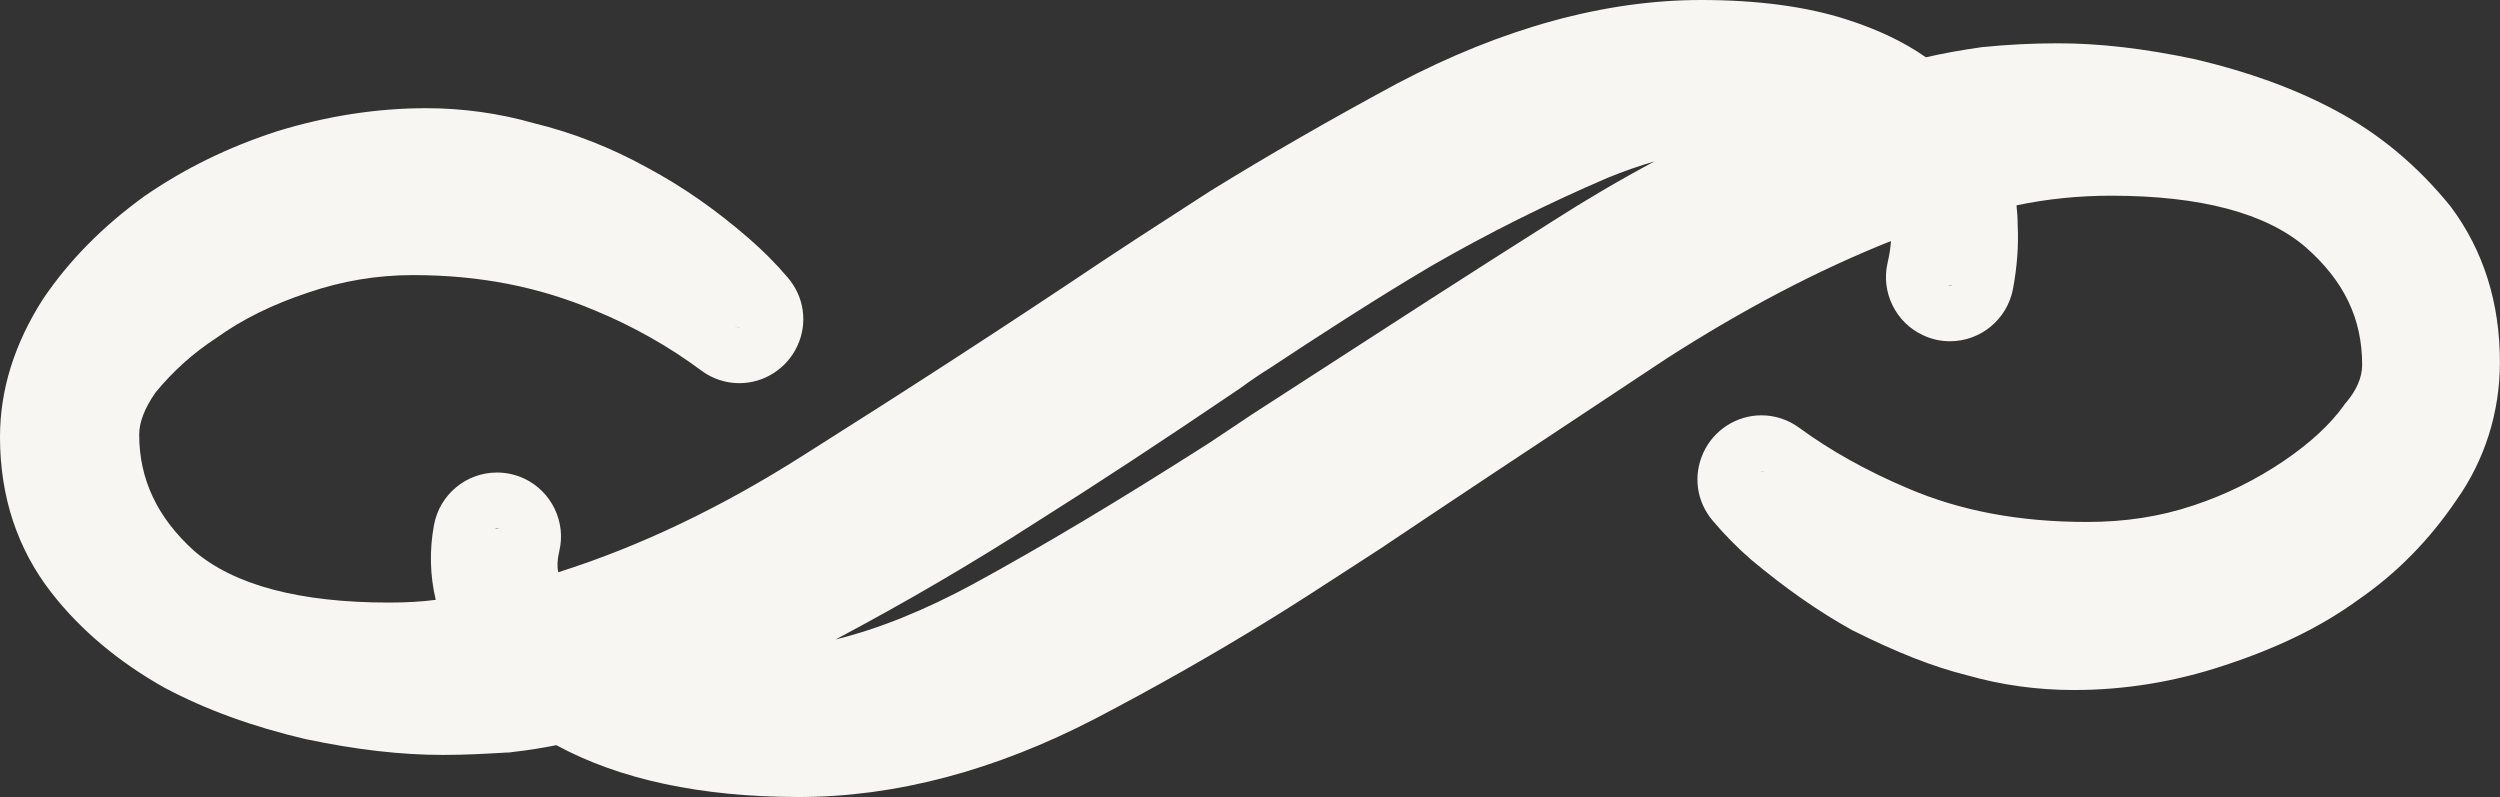 <svg version="1.1" id="图层_1" x="0px" y="0px" width="44.849px" height="14.298px" viewBox="0 0 44.849 14.298" enable-background="new 0 0 44.849 14.298" xml:space="preserve" xmlns="http://www.w3.org/2000/svg" xmlns:xlink="http://www.w3.org/1999/xlink" xmlns:xml="http://www.w3.org/XML/1998/namespace">
  <rect x="0" y="0" width="44.849" height="14.298" fill="#333333" stroke="none"/>
  <path fill="#F7F6F2" d="M43.96,3.7c-0.598-0.737-1.289-1.309-2.078-1.728c-0.727-0.386-1.547-0.684-2.506-0.91
	c-0.918-0.194-1.713-0.285-2.451-0.285c-0.465,0-0.902,0.022-1.373,0.069c-0.371,0.053-0.693,0.111-1.002,0.182
	c-0.396-0.277-0.865-0.5-1.42-0.678C32.412,0.118,31.531,0,30.517,0c-1.727,0-3.559,0.503-5.449,1.496
	c-1.211,0.653-2.306,1.283-3.36,1.933L20.98,3.9c-0.404,0.261-0.813,0.525-1.223,0.798c-1.655,1.11-3.399,2.242-5.331,3.461
	c-1.471,0.938-2.951,1.646-4.412,2.107c-0.021-0.103-0.017-0.225,0.019-0.378c0.127-0.523-0.14-1.076-0.634-1.305
	c-0.152-0.07-0.315-0.106-0.484-0.106C8.362,8.477,7.888,8.872,7.786,9.416c-0.084,0.453-0.073,0.906,0.031,1.345
	c-0.246,0.032-0.524,0.049-0.839,0.049c-1.602,0-2.776-0.312-3.493-0.925C2.826,9.291,2.497,8.602,2.497,7.796
	c0-0.223,0.099-0.477,0.293-0.755C3.112,6.65,3.463,6.337,3.878,6.065C4.356,5.722,4.883,5.464,5.525,5.25
	c0.611-0.21,1.241-0.315,1.884-0.315c1.185,0,2.25,0.207,3.257,0.632c0.69,0.284,1.33,0.646,1.912,1.078
	c0.199,0.149,0.438,0.229,0.686,0.229c0.445,0,0.854-0.263,1.041-0.67c0.189-0.41,0.123-0.879-0.173-1.225
	c-0.208-0.245-0.436-0.474-0.694-0.699c-0.595-0.517-1.191-0.932-1.824-1.271c-0.643-0.357-1.337-0.63-2.048-0.802
	C8.962,2.034,8.303,1.941,7.646,1.941c-0.878,0-1.774,0.138-2.666,0.411C4.096,2.638,3.318,3.019,2.59,3.52
	C1.834,4.069,1.248,4.665,0.777,5.356C0.257,6.166,0,6.994,0,7.84c0,1.07,0.312,2.011,0.925,2.795
	c0.516,0.663,1.197,1.236,2.023,1.701c0.748,0.397,1.568,0.695,2.527,0.922c0.918,0.193,1.719,0.285,2.472,0.285
	c0.394,0,0.754-0.02,1.148-0.043H9.13l0.073-0.01c0.258-0.029,0.52-0.07,0.777-0.122c1.134,0.616,2.598,0.93,4.354,0.93
	c1.73,0,3.52-0.474,5.317-1.407c1.071-0.559,2.115-1.152,3.105-1.762c0.479-0.295,0.952-0.601,1.426-0.91l0.576-0.373
	c1.293-0.867,2.57-1.713,3.855-2.563l1.289-0.854c1.383-0.887,2.709-1.582,4.021-2.105c-0.006,0.109-0.025,0.239-0.061,0.393
	c-0.121,0.525,0.146,1.071,0.637,1.297c0.152,0.072,0.314,0.108,0.484,0.108c0.547,0,1.02-0.39,1.127-0.928
	c0.076-0.401,0.105-0.79,0.086-1.159c0-0.118-0.008-0.234-0.021-0.351c0.555-0.116,1.115-0.173,1.697-0.173
	c1.604,0,2.777,0.311,3.49,0.923c0.689,0.606,1.014,1.279,1.014,2.111c0,0.223-0.096,0.448-0.283,0.671l-0.027,0.03l-0.021,0.032
	c-0.242,0.336-0.6,0.668-1.066,0.985c-0.502,0.342-1.051,0.613-1.631,0.805c-0.596,0.199-1.219,0.296-1.906,0.296
	c-1.221,0-2.277-0.199-3.23-0.609c-0.721-0.306-1.371-0.668-1.934-1.08c-0.199-0.146-0.434-0.224-0.678-0.224
	c-0.445,0-0.854,0.262-1.041,0.667c-0.189,0.408-0.127,0.876,0.166,1.223c0.211,0.249,0.441,0.484,0.689,0.699
	c0.623,0.521,1.211,0.931,1.809,1.263c0.814,0.408,1.455,0.658,2.057,0.809c0.615,0.176,1.256,0.267,1.926,0.267
	c0.908,0,1.814-0.147,2.689-0.439c0.951-0.31,1.742-0.694,2.404-1.175c0.693-0.477,1.279-1.07,1.775-1.803
	c0.504-0.715,0.773-1.57,0.773-2.459C44.849,5.429,44.55,4.486,43.96,3.7z M13.274,5.871c-0.004,0-0.007,0.003-0.011,0.003
	c-0.029,0-0.06-0.009-0.089-0.031C13.208,5.867,13.242,5.874,13.274,5.871z M8.87,9.494c0.016-0.006,0.028-0.017,0.045-0.017
	c0.021,0,0.042,0.005,0.063,0.014C8.941,9.475,8.904,9.482,8.87,9.494z M27.839,3.977c-1.479,0.934-2.951,1.887-4.408,2.83
	l-0.966,0.624l-0.296,0.198l-0.491,0.327c-1.618,1.032-2.964,1.837-4.22,2.522c-0.875,0.473-1.693,0.803-2.468,0.994
	c1.25-0.663,2.457-1.369,3.596-2.102c1.119-0.705,2.286-1.472,3.667-2.408c0.189-0.139,0.355-0.251,0.507-0.345
	c0.828-0.547,1.884-1.235,2.916-1.845c1.006-0.58,2.072-1.113,3.164-1.582c0.285-0.116,0.566-0.215,0.842-0.295
	C29.062,3.226,28.449,3.586,27.839,3.977z M34.986,5.122c-0.021,0-0.041-0.004-0.063-0.014c0.037,0.017,0.074,0.009,0.107-0.002
	C35.015,5.111,35.001,5.122,34.986,5.122z M31.589,8.455c0.004-0.001,0.008-0.004,0.012-0.004c0.027,0,0.059,0.01,0.088,0.031
	C31.656,8.457,31.621,8.452,31.589,8.455z" class="color c1"/>
</svg>
